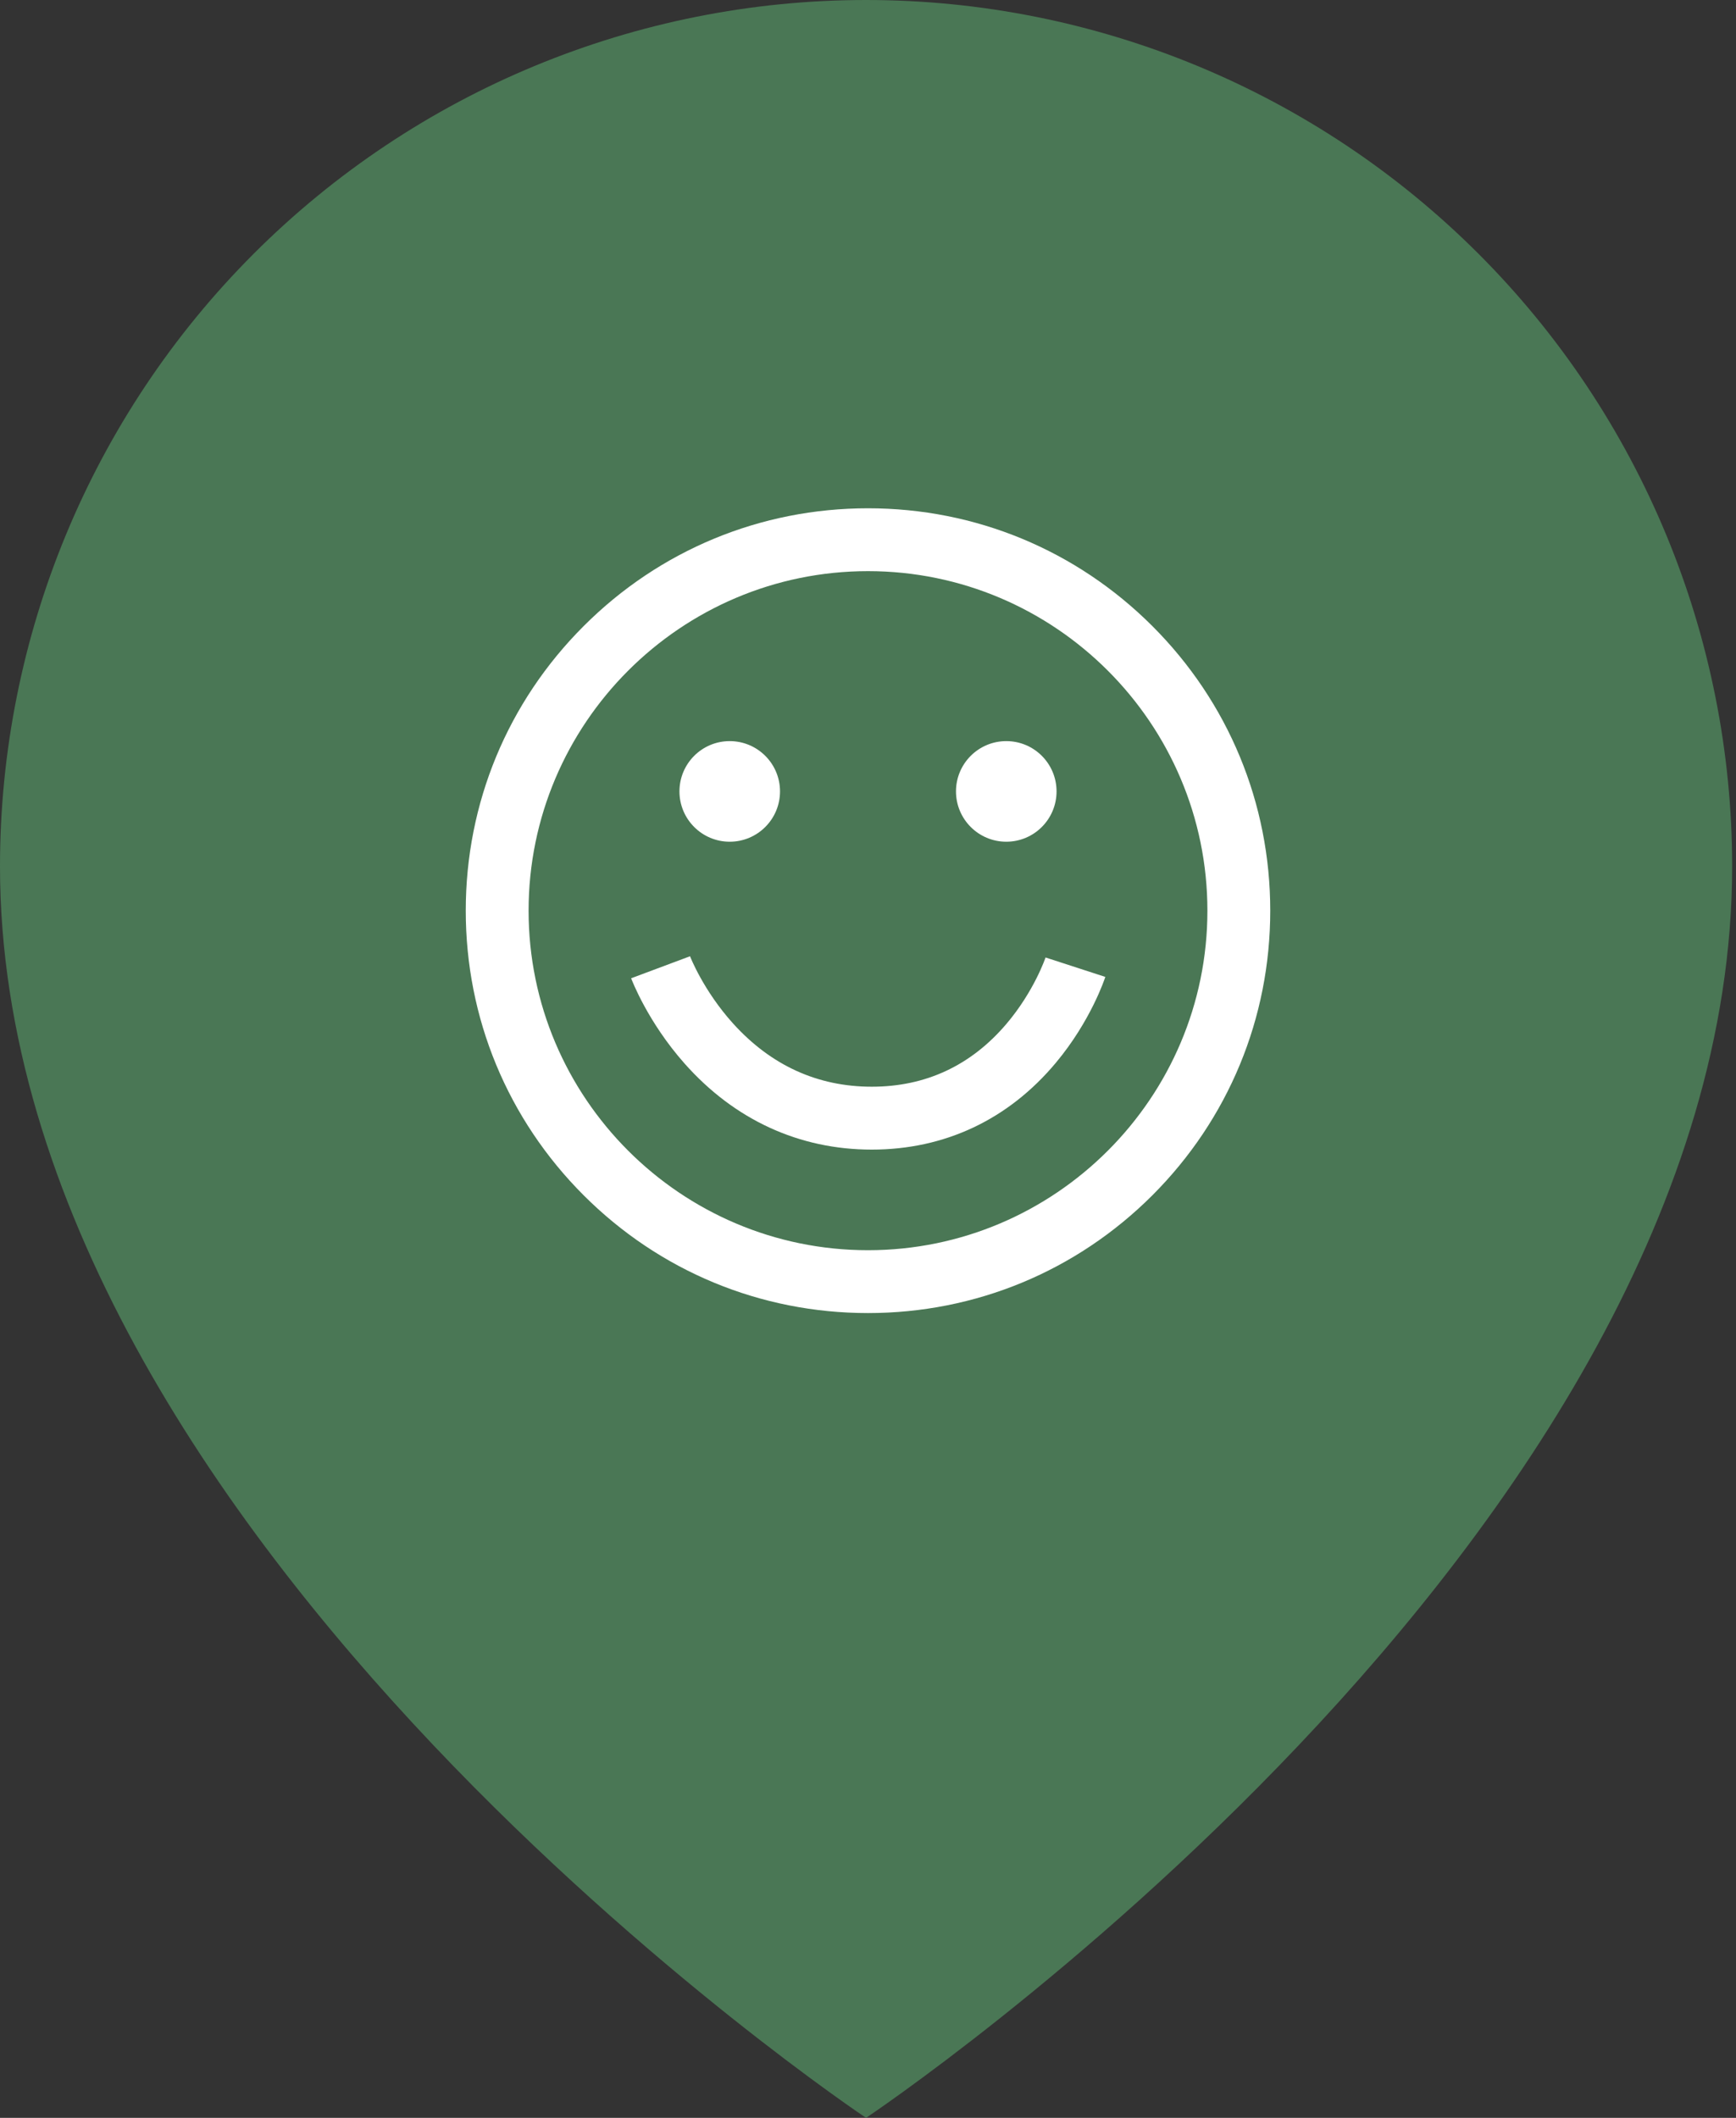 <svg width="41" height="50" viewBox="0 0 41 50" fill="none" xmlns="http://www.w3.org/2000/svg">
<rect x="0" y="0" width="41" height="50" fill="#333333" stroke="none"/>
<path d="M40.909 20.454C40.909 36.364 20.454 50 20.454 50C20.454 50 0 36.364 0 20.454C8.0837e-08 15.03 2.155 9.827 5.991 5.991C9.827 2.155 15.03 0 20.454 0C25.879 0 31.082 2.155 34.918 5.991C38.754 9.827 40.909 15.03 40.909 20.454Z" fill="#4A7755"/>
<path d="M27.218 14.783C25.423 12.988 23.038 12 20.5 12C17.962 12 15.577 12.988 13.783 14.783C11.988 16.577 11 18.962 11 21.5C11 24.038 11.988 26.423 13.783 28.218C15.577 30.012 17.962 31 20.5 31C23.038 31 25.423 30.012 27.218 28.218C29.012 26.423 30 24.038 30 21.5C30 18.962 29.012 16.577 27.218 14.783ZM20.5 29.516C16.08 29.516 12.484 25.92 12.484 21.5C12.484 17.08 16.08 13.484 20.5 13.484C24.92 13.484 28.516 17.08 28.516 21.5C28.516 25.92 24.92 29.516 20.5 29.516Z" fill="white"/>
<path d="M24.693 22.605C24.691 22.613 24.422 23.407 23.765 24.178C22.928 25.159 21.859 25.656 20.589 25.656C19.31 25.656 18.207 25.153 17.311 24.161C16.609 23.383 16.299 22.582 16.297 22.576L14.906 23.096C14.922 23.137 15.297 24.127 16.169 25.11C17.347 26.438 18.875 27.141 20.589 27.141C22.311 27.141 23.814 26.433 24.935 25.093C25.763 24.104 26.091 23.106 26.105 23.064L24.693 22.605Z" fill="white"/>
<path d="M17.234 19.872C17.89 19.872 18.422 19.34 18.422 18.684C18.422 18.028 17.89 17.497 17.234 17.497C16.578 17.497 16.047 18.028 16.047 18.684C16.047 19.34 16.578 19.872 17.234 19.872Z" fill="white"/>
<path d="M23.766 19.872C24.422 19.872 24.953 19.34 24.953 18.684C24.953 18.028 24.422 17.497 23.766 17.497C23.11 17.497 22.578 18.028 22.578 18.684C22.578 19.34 23.11 19.872 23.766 19.872Z" fill="white"/>
</svg>
